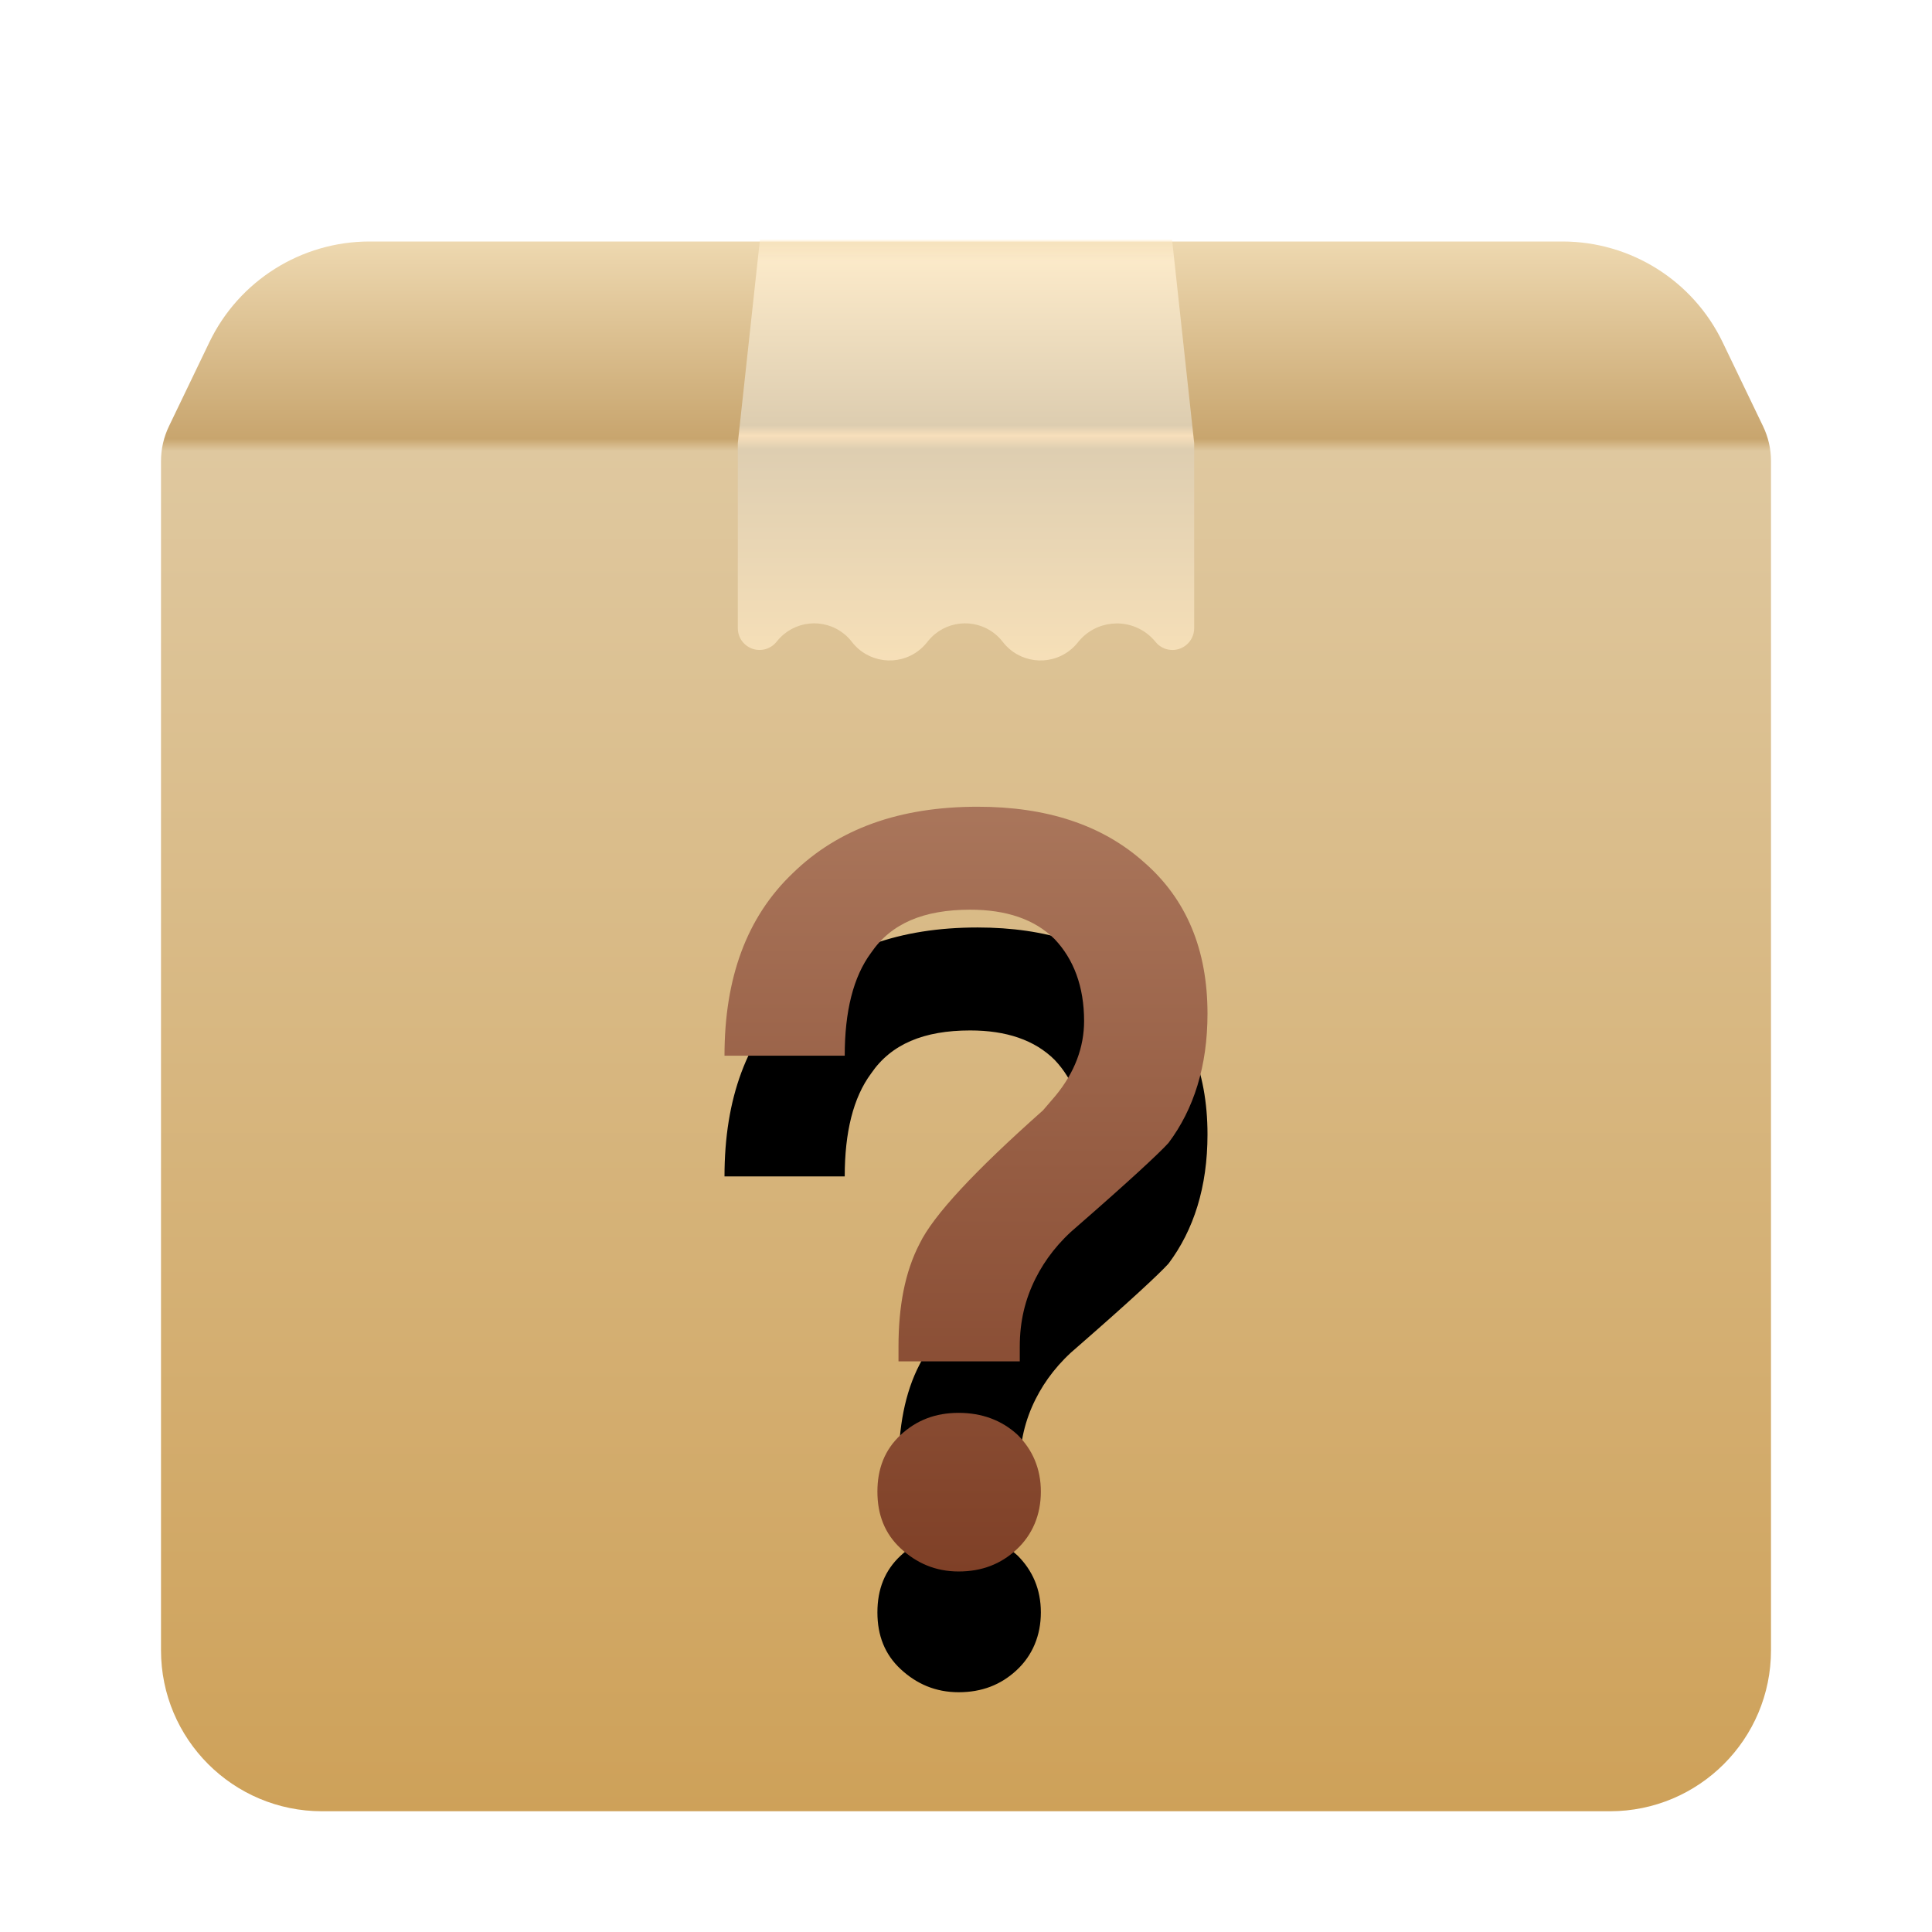 <?xml version="1.0" encoding="UTF-8"?>
<svg width="48px" height="48px" viewBox="0 0 48 48" version="1.1" xmlns="http://www.w3.org/2000/svg" xmlns:xlink="http://www.w3.org/1999/xlink">
    <title>icon/更新/未知</title>
    <defs>
        <filter x="-16.2%" y="-16.7%" width="132.5%" height="133.3%" filterUnits="objectBoundingBox" id="filter-1">
            <feOffset dx="0" dy="1" in="SourceAlpha" result="shadowOffsetOuter1"></feOffset>
            <feGaussianBlur stdDeviation="1" in="shadowOffsetOuter1" result="shadowBlurOuter1"></feGaussianBlur>
            <feColorMatrix values="0 0 0 0 0   0 0 0 0 0   0 0 0 0 0  0 0 0 0.2 0" type="matrix" in="shadowBlurOuter1" result="shadowMatrixOuter1"></feColorMatrix>
            <feMerge>
                <feMergeNode in="shadowMatrixOuter1"></feMergeNode>
                <feMergeNode in="SourceGraphic"></feMergeNode>
            </feMerge>
        </filter>
        <linearGradient x1="50%" y1="0%" x2="50%" y2="99.768%" id="linearGradient-2">
            <stop stop-color="#EFDAB2" offset="0%"></stop>
            <stop stop-color="#C8A56E" offset="12.908%"></stop>
            <stop stop-color="#DFC89F" offset="13.678%"></stop>
            <stop stop-color="#CEA159" offset="100%"></stop>
        </linearGradient>
        <path d="M0.198,4.589 L1.203,2.5 C1.939,0.972 3.485,3.11556474e-16 5.181,0 L34.819,0 C36.515,5.76621946e-16 38.061,0.972 38.797,2.5 L39.802,4.589 C39.932,4.859 40,5.156 40,5.456 L40,35 C40,37.209 38.209,39 36,39 L4,39 C1.791,39 2.705415e-16,37.209 0,35 L0,5.456 C4.09338162e-15,5.156 0.068,4.859 0.198,4.589 Z" id="path-3"></path>
        <linearGradient x1="50%" y1="0%" x2="50%" y2="100%" id="linearGradient-5">
            <stop stop-color="#FFEDCC" offset="0%"></stop>
            <stop stop-color="#DDCDB0" offset="43.467%"></stop>
            <stop stop-color="#F8DFBB" offset="45.884%"></stop>
            <stop stop-color="#DECEB1" offset="49.079%"></stop>
            <stop stop-color="#F7E0B8" offset="100%"></stop>
        </linearGradient>
        <linearGradient x1="50%" y1="-17.391%" x2="50%" y2="99.856%" id="linearGradient-6">
            <stop stop-color="#B17F64" offset="0%"></stop>
            <stop stop-color="#7F4027" offset="100%"></stop>
        </linearGradient>
        <path d="M7.336,13.78 L7.336,13.415 C7.336,12.788 7.467,12.24 7.729,11.718 C7.965,11.249 8.306,10.805 8.777,10.413 C10.035,9.317 10.795,8.613 11.031,8.352 C11.659,7.516 12,6.446 12,5.141 C12,3.549 11.476,2.297 10.428,1.383 C9.38,0.444 7.991,0 6.288,0 C4.349,0 2.83,0.548 1.703,1.644 C0.55,2.74 0,4.254 0,6.185 L2.987,6.185 C2.987,5.089 3.197,4.228 3.642,3.628 C4.14,2.897 4.952,2.558 6.105,2.558 C6.996,2.558 7.703,2.793 8.201,3.288 C8.672,3.784 8.934,4.463 8.934,5.324 C8.934,5.977 8.699,6.603 8.227,7.177 L7.913,7.543 C6.21,9.056 5.188,10.152 4.847,10.857 C4.48,11.562 4.323,12.423 4.323,13.415 L4.323,13.78 L7.336,13.78 Z M5.817,19 C6.393,19 6.865,18.817 7.258,18.452 C7.651,18.087 7.86,17.591 7.86,17.016 C7.86,16.442 7.651,15.973 7.284,15.607 C6.891,15.242 6.393,15.059 5.817,15.059 C5.24,15.059 4.769,15.242 4.376,15.607 C3.983,15.973 3.799,16.442 3.799,17.016 C3.799,17.591 3.983,18.06 4.376,18.426 C4.769,18.791 5.24,19 5.817,19 Z" id="path-7"></path>
        <filter x="-75.0%" y="-31.6%" width="250.0%" height="194.7%" filterUnits="objectBoundingBox" id="filter-8">
            <feOffset dx="0" dy="3" in="SourceAlpha" result="shadowOffsetOuter1"></feOffset>
            <feGaussianBlur stdDeviation="2.5" in="shadowOffsetOuter1" result="shadowBlurOuter1"></feGaussianBlur>
            <feComposite in="shadowBlurOuter1" in2="SourceAlpha" operator="out" result="shadowBlurOuter1"></feComposite>
            <feColorMatrix values="0 0 0 0 0.52   0 0 0 0 0.26   0 0 0 0 0  0 0 0 0.269 0" type="matrix" in="shadowBlurOuter1"></feColorMatrix>
        </filter>
    </defs>
    <g id="icon/更新/未知" stroke="none" stroke-width="1" fill="none" fill-rule="evenodd">
        <g id="编组备份" filter="url(#filter-1)" transform="translate(4, 5)">
            <mask id="mask-4" fill="white">
                <use xlink:href="#path-3"></use>
            </mask>
            <use id="蒙版" fill="url(#linearGradient-2)" xlink:href="#path-3"></use>
            <path d="M14.88,-0.042 L14.331,5.006 L14.331,9.608 C14.331,9.907 14.573,10.148 14.871,10.148 C15.034,10.148 15.188,10.075 15.291,9.948 L15.309,9.926 C15.719,9.418 16.463,9.339 16.971,9.749 C17.044,9.807 17.109,9.874 17.165,9.948 C17.564,10.465 18.306,10.562 18.823,10.164 C18.897,10.107 18.964,10.042 19.022,9.97 L19.058,9.926 C19.468,9.418 20.212,9.339 20.72,9.749 C20.792,9.807 20.858,9.874 20.914,9.948 C21.312,10.465 22.055,10.562 22.572,10.164 C22.646,10.107 22.713,10.042 22.771,9.97 L22.789,9.948 C23.217,9.417 23.994,9.335 24.524,9.763 C24.592,9.818 24.654,9.88 24.709,9.948 C24.896,10.18 25.236,10.216 25.468,10.028 C25.595,9.926 25.669,9.772 25.669,9.608 L25.669,5.006 L25.669,5.006 L25.12,-0.042 L14.88,-0.042 Z" id="路径-10备份" fill="url(#linearGradient-5)" mask="url(#mask-4)"></path>
            <g id="更新" mask="url(#mask-4)">
                <g transform="translate(14, 14.043)" id="？">
                    <use fill="black" fill-opacity="1" filter="url(#filter-8)" xlink:href="#path-7"></use>
                    <use fill="url(#linearGradient-6)" fill-rule="evenodd" xlink:href="#path-7"></use>
                </g>
            </g>
        </g>
    </g>
</svg>